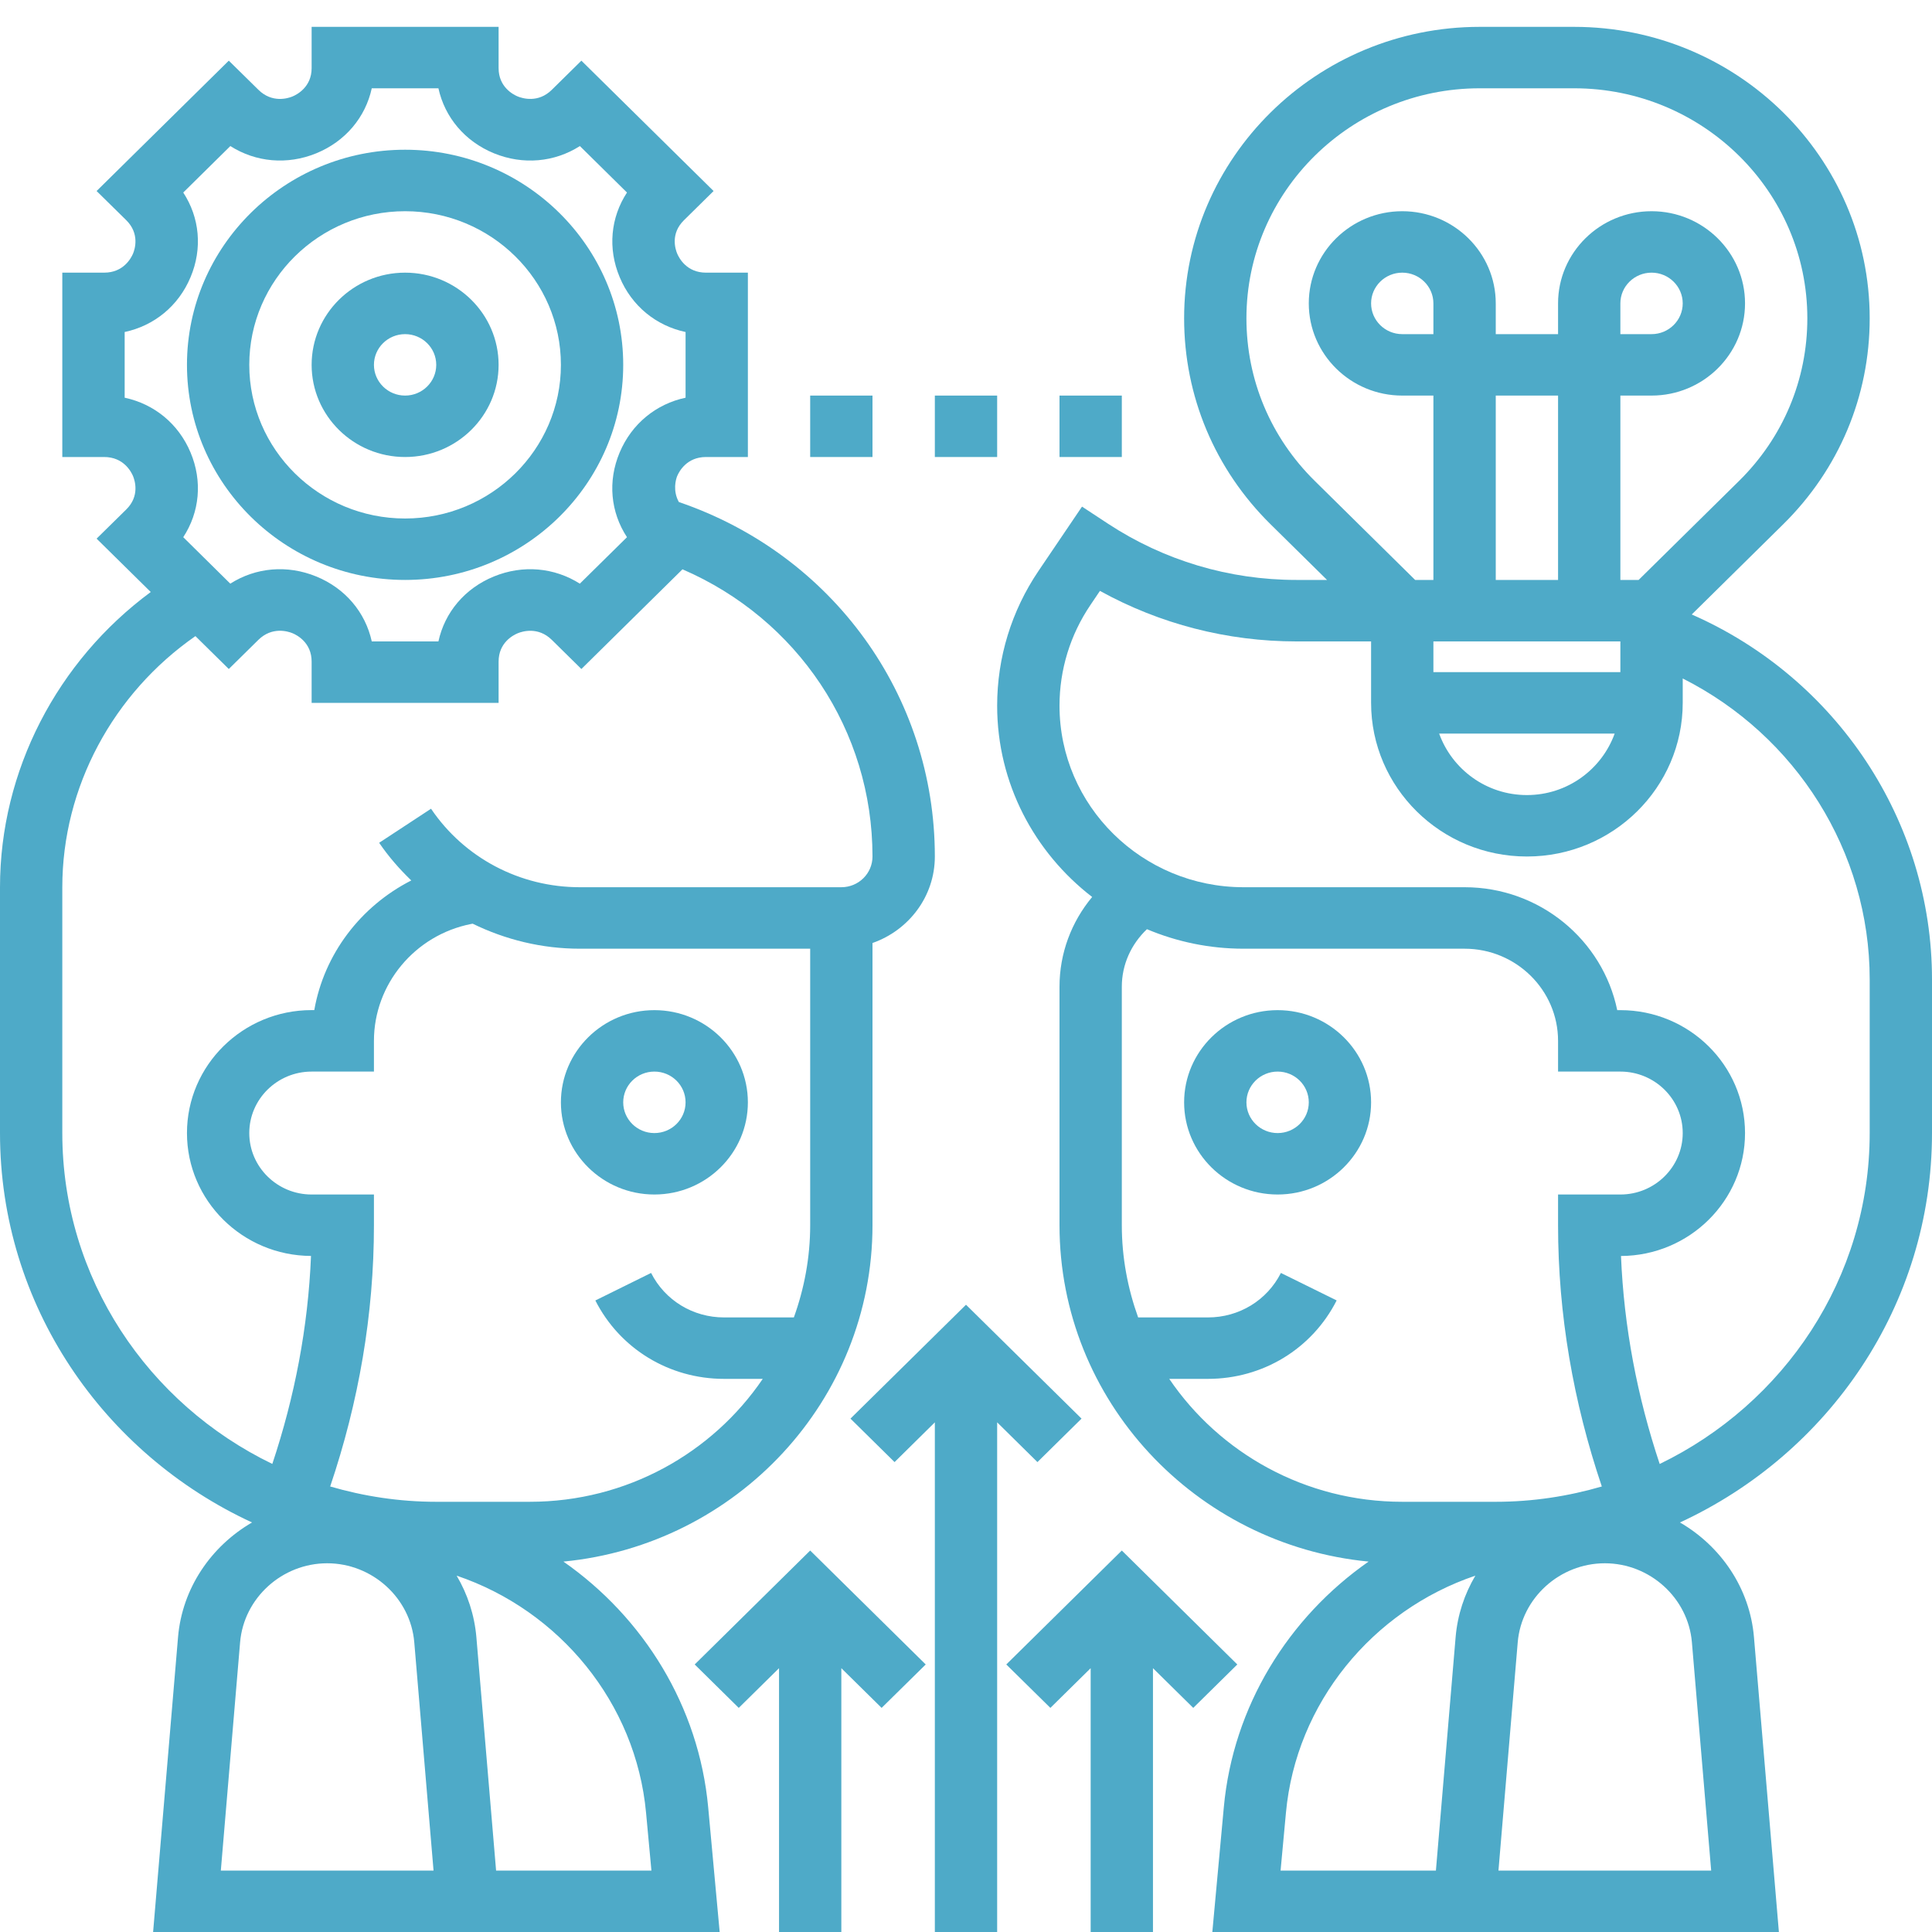 <svg width="40" height="40" viewBox="0 0 40 40" fill="none" xmlns="http://www.w3.org/2000/svg">
<path d="M8.387 9.462C9.454 9.462 10.323 8.606 10.323 7.554C10.323 6.501 9.454 5.645 8.387 5.645C7.32 5.645 6.452 6.501 6.452 7.554C6.452 8.606 7.32 9.462 8.387 9.462ZM8.387 6.918C8.743 6.918 9.032 7.203 9.032 7.554C9.032 7.904 8.743 8.19 8.387 8.19C8.031 8.19 7.742 7.904 7.742 7.554C7.742 7.203 8.031 6.918 8.387 6.918Z" fill="#4EAAC8"/>
<path d="M8.387 12.007C10.877 12.007 12.903 10.009 12.903 7.554C12.903 5.098 10.877 3.1 8.387 3.1C5.897 3.1 3.871 5.098 3.871 7.554C3.871 10.009 5.897 12.007 8.387 12.007ZM8.387 4.373C10.166 4.373 11.613 5.8 11.613 7.554C11.613 9.308 10.166 10.735 8.387 10.735C6.608 10.735 5.161 9.308 5.161 7.554C5.161 5.8 6.608 4.373 8.387 4.373Z" fill="#4EAAC8"/>
<path d="M16.774 8.19H18.064V9.462H16.774V8.19Z" fill="#4EAAC8"/>
<path d="M19.355 8.19H20.645V9.462H19.355V8.19Z" fill="#4EAAC8"/>
<path d="M21.936 8.19H23.226V9.462H21.936V8.19Z" fill="#4EAAC8"/>
<path d="M15.484 22.823C15.484 21.77 14.616 20.914 13.548 20.914C12.481 20.914 11.613 21.77 11.613 22.823C11.613 23.875 12.481 24.731 13.548 24.731C14.616 24.731 15.484 23.875 15.484 22.823ZM12.903 22.823C12.903 22.471 13.192 22.186 13.548 22.186C13.905 22.186 14.194 22.471 14.194 22.823C14.194 23.174 13.905 23.459 13.548 23.459C13.192 23.459 12.903 23.174 12.903 22.823Z" fill="#4EAAC8"/>
<path d="M11.665 32.331C15.252 31.985 18.064 28.994 18.064 25.367V19.524C18.814 19.261 19.355 18.561 19.355 17.733C19.355 14.394 17.233 11.478 14.055 10.394C13.926 10.16 13.99 9.931 14.021 9.855C14.06 9.763 14.217 9.462 14.617 9.462H15.484V5.645H14.617C14.217 5.645 14.06 5.344 14.021 5.252C13.982 5.16 13.877 4.838 14.16 4.56L14.774 3.955L12.037 1.256L11.424 1.86C11.142 2.138 10.816 2.036 10.721 1.998C10.628 1.96 10.323 1.804 10.323 1.41V0.556H6.452V1.41C6.452 1.804 6.146 1.96 6.054 1.998C5.959 2.037 5.633 2.138 5.35 1.859L4.737 1.256L2 3.955L2.614 4.559C2.896 4.838 2.792 5.16 2.754 5.252C2.714 5.344 2.557 5.645 2.157 5.645H1.29V9.462H2.157C2.557 9.462 2.714 9.763 2.754 9.856C2.792 9.948 2.897 10.27 2.614 10.548L2 11.152L3.121 12.257C1.182 13.688 0 15.959 0 18.369V23.459C0 27.025 2.141 30.099 5.218 31.521C4.374 32.011 3.772 32.879 3.686 33.896L3.17 40H14.9L14.662 37.416C14.469 35.328 13.326 33.49 11.665 32.331V32.331ZM10.968 31.093H9.032C8.269 31.093 7.533 30.979 6.836 30.776C7.426 29.029 7.742 27.215 7.742 25.367V24.731H6.452C5.74 24.731 5.161 24.16 5.161 23.459C5.161 22.757 5.74 22.186 6.452 22.186H7.742V21.55C7.742 20.378 8.588 19.36 9.753 19.13L9.786 19.124C10.466 19.456 11.22 19.642 12.003 19.642H16.774V25.367C16.774 26.037 16.651 26.678 16.436 27.276H14.991C14.347 27.276 13.768 26.923 13.48 26.355L12.326 26.925C12.834 27.925 13.855 28.548 14.991 28.548H15.792C14.75 30.082 12.977 31.093 10.968 31.093ZM2.581 8.234V6.874C3.192 6.744 3.696 6.334 3.945 5.739C4.195 5.145 4.133 4.504 3.794 3.986L4.769 3.024C5.295 3.358 5.945 3.42 6.548 3.174C7.15 2.927 7.566 2.43 7.697 1.828H9.077C9.209 2.43 9.625 2.927 10.227 3.174C10.83 3.42 11.48 3.359 12.006 3.024L12.981 3.986C12.642 4.504 12.58 5.145 12.83 5.739C13.078 6.334 13.583 6.744 14.194 6.874V8.234C13.583 8.364 13.078 8.775 12.829 9.369C12.579 9.963 12.641 10.604 12.981 11.122L12.005 12.084C11.479 11.751 10.83 11.688 10.226 11.935C9.624 12.181 9.208 12.677 9.077 13.28H7.697C7.565 12.678 7.149 12.181 6.547 11.935C5.945 11.689 5.294 11.749 4.768 12.084L3.794 11.122C4.133 10.604 4.195 9.962 3.945 9.368C3.696 8.774 3.192 8.364 2.581 8.234V8.234ZM1.29 23.459V18.369C1.29 16.298 2.341 14.355 4.046 13.17L4.737 13.851L5.35 13.247C5.633 12.969 5.96 13.071 6.054 13.109C6.147 13.147 6.452 13.303 6.452 13.697V14.552H10.323V13.697C10.323 13.303 10.628 13.148 10.721 13.11C10.814 13.072 11.141 12.969 11.425 13.248L12.037 13.851L14.13 11.787C16.51 12.815 18.064 15.119 18.064 17.733C18.064 18.084 17.776 18.369 17.419 18.369H12.003C10.763 18.369 9.612 17.762 8.924 16.744L7.85 17.449C8.045 17.736 8.271 17.993 8.515 18.229C7.466 18.763 6.71 19.754 6.507 20.913H6.452C5.028 20.913 3.871 22.055 3.871 23.458C3.871 24.857 5.021 25.996 6.439 26.003C6.379 27.472 6.103 28.914 5.638 30.309C3.068 29.067 1.29 26.467 1.29 23.459V23.459ZM4.572 38.728L4.971 34.001C5.049 33.084 5.841 32.366 6.774 32.366C7.707 32.366 8.499 33.084 8.577 34.001L8.976 38.728H4.572ZM10.271 38.728L9.863 33.896C9.823 33.434 9.679 33.002 9.454 32.622C11.585 33.343 13.167 35.259 13.376 37.532L13.487 38.728H10.271Z" fill="#4EAAC8"/>
<path d="M26.452 20.914C25.384 20.914 24.516 21.77 24.516 22.823C24.516 23.875 25.384 24.731 26.452 24.731C27.519 24.731 28.387 23.875 28.387 22.823C28.387 21.77 27.519 20.914 26.452 20.914ZM26.452 23.459C26.096 23.459 25.806 23.174 25.806 22.823C25.806 22.471 26.096 22.186 26.452 22.186C26.808 22.186 27.097 22.471 27.097 22.823C27.097 23.174 26.808 23.459 26.452 23.459Z" fill="#4EAAC8"/>
<path d="M35.026 12.722L36.917 10.857C38.074 9.717 38.71 8.203 38.71 6.59C38.71 3.263 35.965 0.556 32.59 0.556H30.636C27.261 0.556 24.516 3.263 24.516 6.59C24.516 8.202 25.152 9.717 26.308 10.857L27.475 12.007H26.843C25.448 12.007 24.099 11.604 22.939 10.842L22.402 10.489L21.502 11.819C20.941 12.648 20.645 13.614 20.645 14.611C20.645 16.219 21.417 17.65 22.612 18.571C22.182 19.087 21.936 19.737 21.936 20.428V25.367C21.936 28.994 24.748 31.985 28.335 32.331C26.674 33.49 25.53 35.328 25.338 37.416L25.1 40H36.83L36.314 33.896C36.228 32.879 35.626 32.011 34.782 31.521C37.859 30.099 40 27.025 40 23.459V20.278C40 16.998 38.026 14.04 35.026 12.722V12.722ZM29.677 6.918H29.032C28.676 6.918 28.387 6.632 28.387 6.281C28.387 5.931 28.676 5.645 29.032 5.645C29.388 5.645 29.677 5.931 29.677 6.281V6.918ZM32.258 12.007H30.968V8.19H32.258V12.007ZM33.548 13.28V13.916H29.677V13.28H33.548ZM33.43 15.188C33.163 15.927 32.453 16.461 31.613 16.461C30.773 16.461 30.063 15.927 29.796 15.188H33.43ZM25.806 6.59C25.806 3.964 27.972 1.828 30.636 1.828H32.59C35.254 1.828 37.419 3.964 37.419 6.59C37.419 7.862 36.917 9.058 36.005 9.957L33.926 12.007H33.548V8.19H34.194C35.261 8.19 36.129 7.334 36.129 6.281C36.129 5.229 35.261 4.373 34.194 4.373C33.126 4.373 32.258 5.229 32.258 6.281V6.918H30.968V6.281C30.968 5.229 30.099 4.373 29.032 4.373C27.965 4.373 27.097 5.229 27.097 6.281C27.097 7.334 27.965 8.19 29.032 8.19H29.677V12.007H29.299L27.221 9.957C26.308 9.058 25.806 7.862 25.806 6.59V6.59ZM33.548 6.918V6.281C33.548 5.931 33.837 5.645 34.194 5.645C34.55 5.645 34.839 5.931 34.839 6.281C34.839 6.632 34.55 6.918 34.194 6.918H33.548ZM24.208 28.548H25.009C26.146 28.548 27.166 27.925 27.674 26.924L26.52 26.355C26.232 26.923 25.654 27.276 25.009 27.276H23.564C23.349 26.678 23.226 26.037 23.226 25.367V20.428C23.226 19.97 23.42 19.548 23.746 19.238C24.361 19.497 25.037 19.642 25.747 19.642H30.323C31.39 19.642 32.258 20.498 32.258 21.55V22.186H33.548C34.26 22.186 34.839 22.757 34.839 23.459C34.839 24.16 34.26 24.731 33.548 24.731H32.258V25.367C32.258 27.215 32.574 29.029 33.164 30.776C32.467 30.979 31.731 31.093 30.968 31.093H29.032C27.023 31.093 25.25 30.082 24.208 28.548ZM30.137 33.896L29.729 38.728H26.513L26.624 37.532C26.833 35.259 28.415 33.343 30.546 32.622C30.321 33.002 30.176 33.434 30.137 33.896V33.896ZM35.428 38.728H31.024L31.423 34.001C31.501 33.084 32.293 32.366 33.226 32.366C34.159 32.366 34.951 33.084 35.029 34.001L35.428 38.728ZM38.71 23.459C38.71 26.467 36.932 29.067 34.362 30.31C33.897 28.914 33.621 27.473 33.561 26.004C34.979 25.997 36.129 24.858 36.129 23.459C36.129 22.055 34.972 20.914 33.548 20.914H33.483C33.183 19.464 31.881 18.369 30.323 18.369H25.747C23.645 18.369 21.936 16.683 21.936 14.611C21.936 13.866 22.157 13.145 22.576 12.526L22.773 12.234C24.015 12.919 25.409 13.28 26.842 13.28H28.387V14.552C28.387 16.306 29.834 17.733 31.613 17.733C33.392 17.733 34.839 16.306 34.839 14.552V14.047C37.185 15.23 38.71 17.629 38.71 20.278V23.459Z" fill="#4EAAC8"/>
<path d="M14.383 34.461L15.295 35.36L16.129 34.538V40H17.419V34.538L18.253 35.36L19.166 34.461L16.774 32.102L14.383 34.461Z" fill="#4EAAC8"/>
<path d="M21.479 30.271L22.392 29.371L20 27.013L17.608 29.371L18.521 30.271L19.355 29.448V40H20.645V29.448L21.479 30.271Z" fill="#4EAAC8"/>
<path d="M25.617 34.461L23.226 32.102L20.834 34.461L21.747 35.36L22.581 34.538V40H23.871V34.538L24.705 35.36L25.617 34.461Z" fill="#4EAAC8"/>
</svg>
